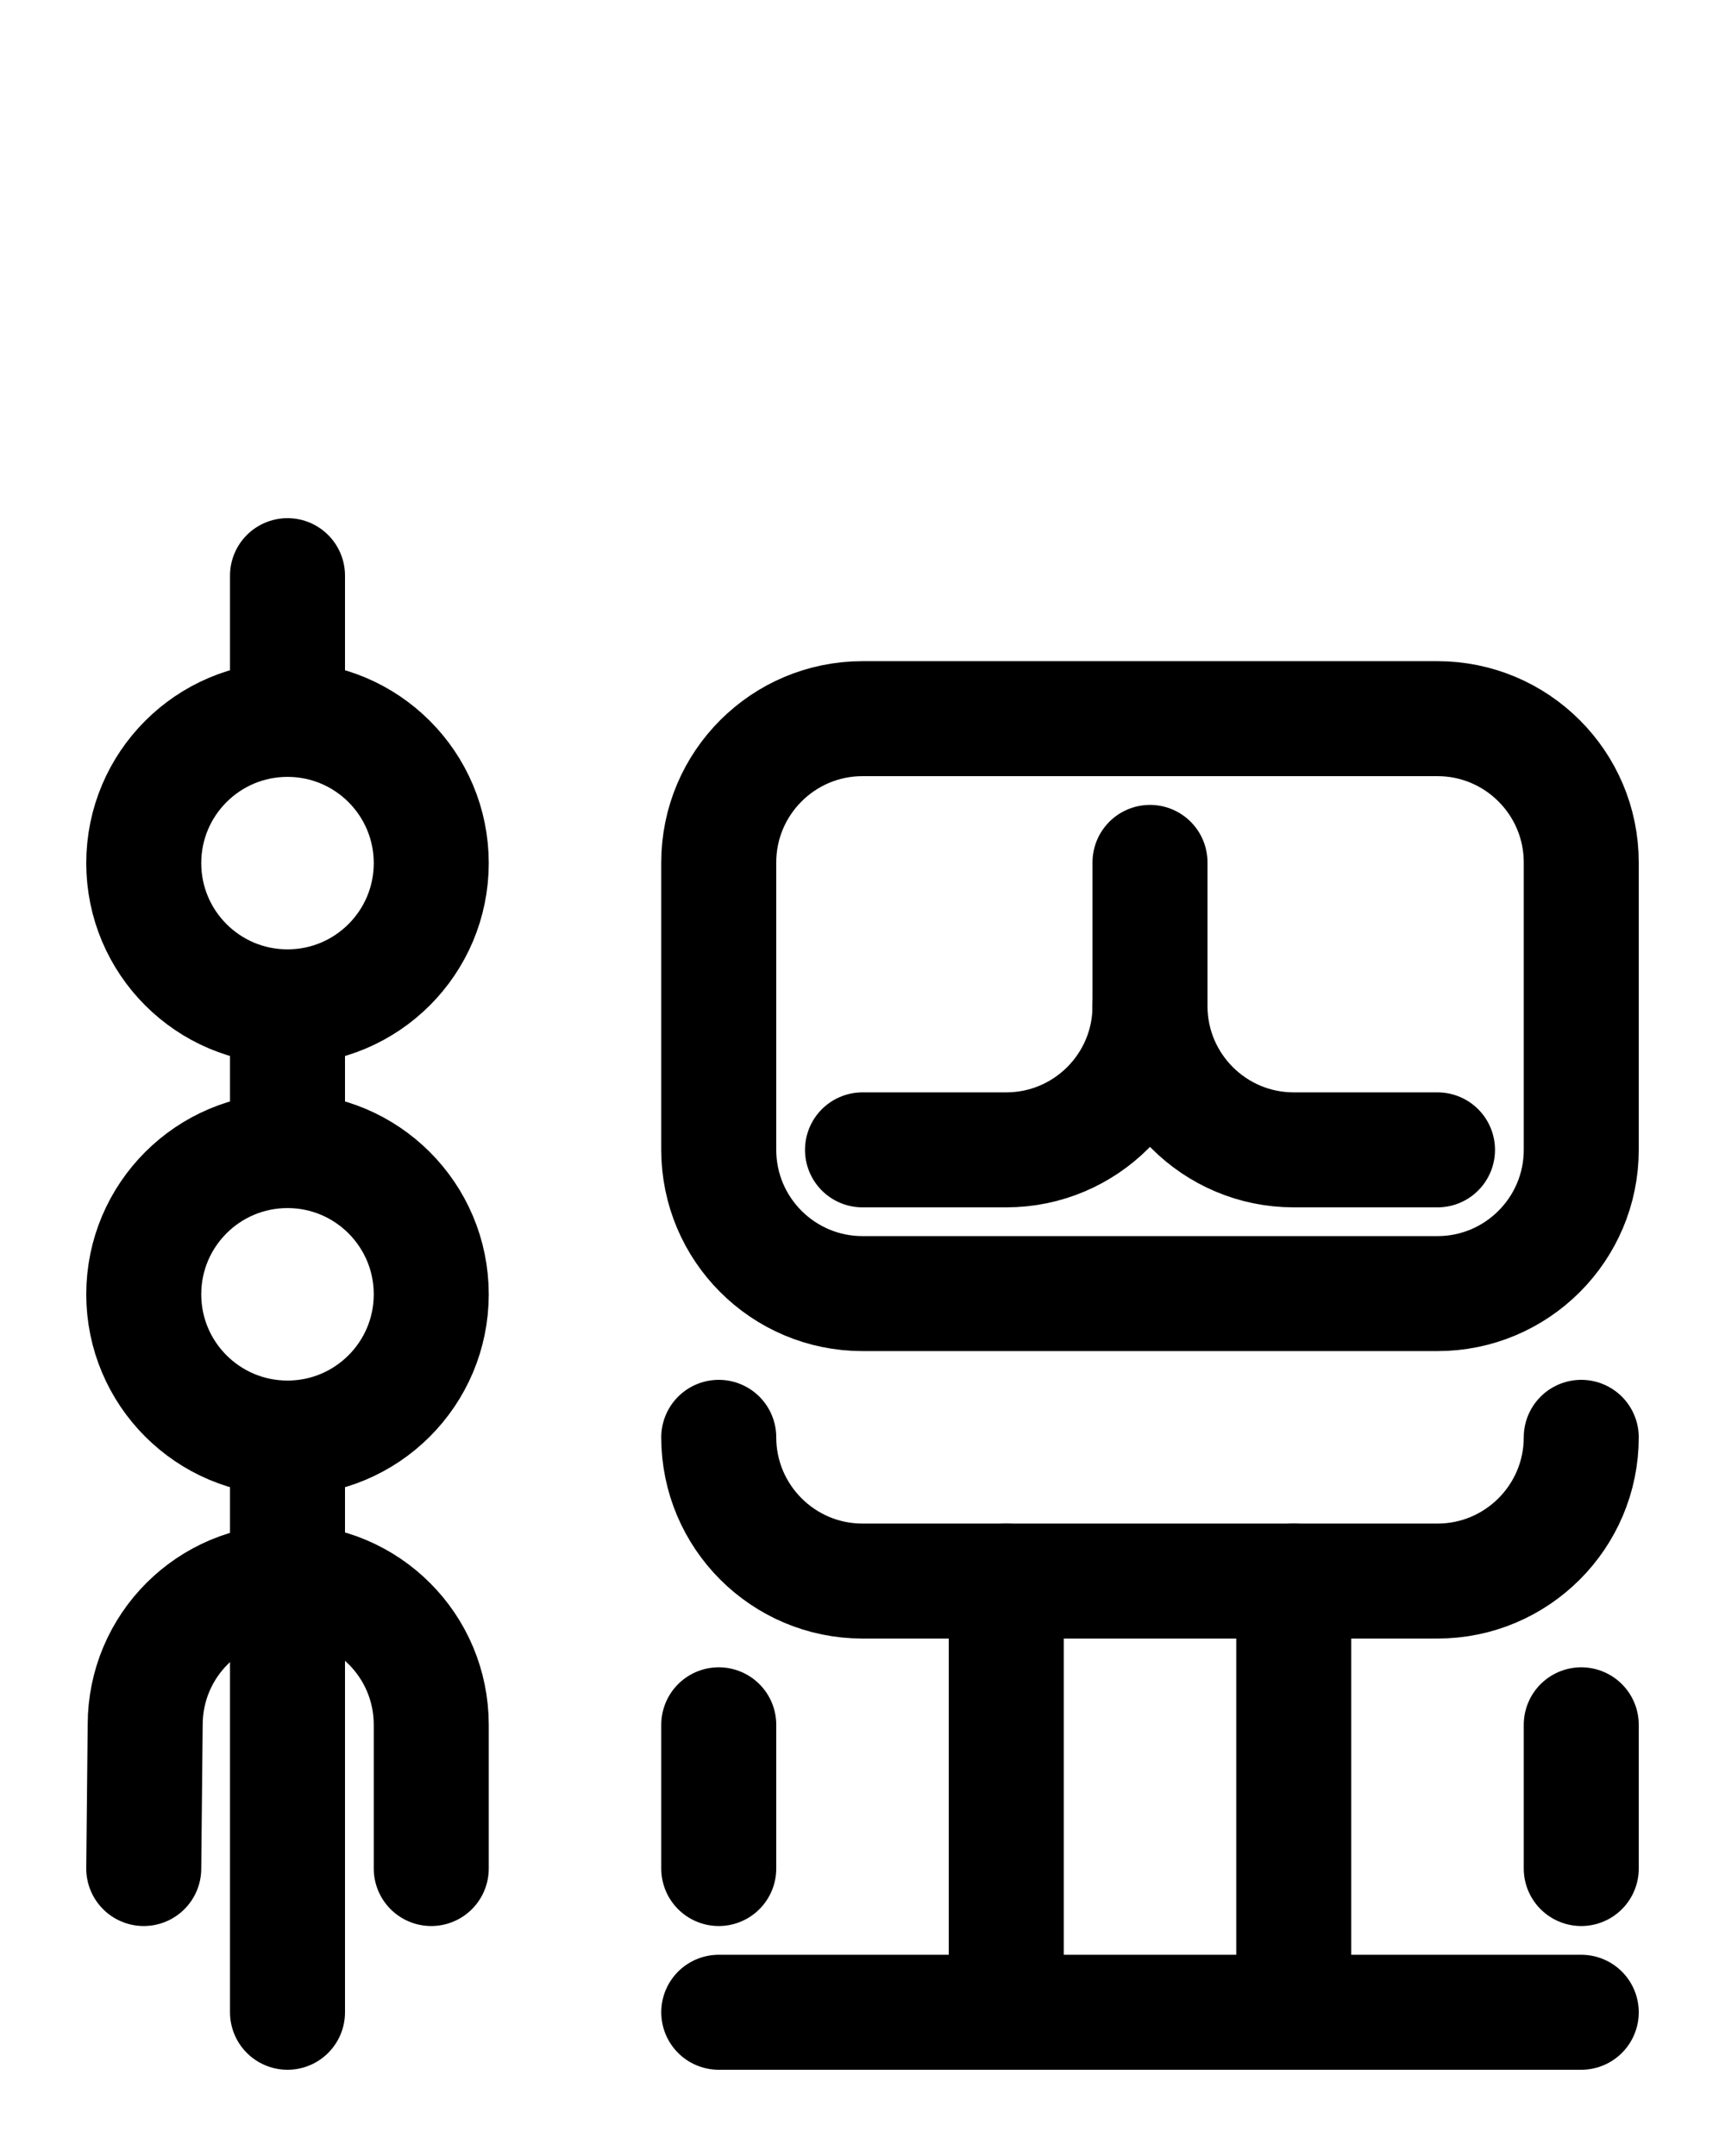 <?xml version="1.0" encoding="utf-8"?>
<!-- Generator: Adobe Illustrator 26.0.0, SVG Export Plug-In . SVG Version: 6.00 Build 0)  -->
<svg version="1.1" id="图层_1" xmlns="http://www.w3.org/2000/svg" xmlns:xlink="http://www.w3.org/1999/xlink" x="0px" y="0px"
	 viewBox="0 0 720 900" style="enable-background:new 0 0 720 900;" xml:space="preserve">
<style type="text/css">
	.st0{fill:none;stroke:#000000;stroke-width:48;stroke-linecap:round;stroke-linejoin:round;stroke-miterlimit:10;}
</style>
<path class="st0" d="M300,600c0,33.1,26.9,60,60,60h240c33.1,0,60-26.9,60-60"/>
<line class="st0" x1="420" y1="660" x2="420" y2="840"/>
<line class="st0" x1="540" y1="660" x2="540" y2="840"/>
<line class="st0" x1="660" y1="720" x2="660" y2="780"/>
<line class="st0" x1="300" y1="720" x2="300" y2="780"/>
<line class="st0" x1="300" y1="840" x2="660" y2="840"/>
<path class="st0" d="M600,300H360c-33.1,0-60,26.9-60,60v120c0,33.1,26.9,60,60,60h240c33.1,0,60-26.9,60-60V360
	C660,326.9,633.1,300,600,300z"/>
<path class="st0" d="M480,360v60c0,33.1-26.9,60-60,60h-60"/>
<path class="st0" d="M480,420c0,33.1,26.9,60,60,60h60"/>
<line class="st0" x1="120" y1="300.3" x2="120" y2="240.3"/>
<line class="st0" x1="120" y1="420.3" x2="120" y2="480.3"/>
<line class="st0" x1="120" y1="600.3" x2="120" y2="840"/>
<path class="st0" d="M60,780l0.6-60c0-33,26.7-59.7,59.7-59.7S180,687,180,720v60"/>
<circle class="st0" cx="120" cy="360.3" r="60"/>
<circle class="st0" cx="120" cy="540.3" r="60"/>
</svg>
